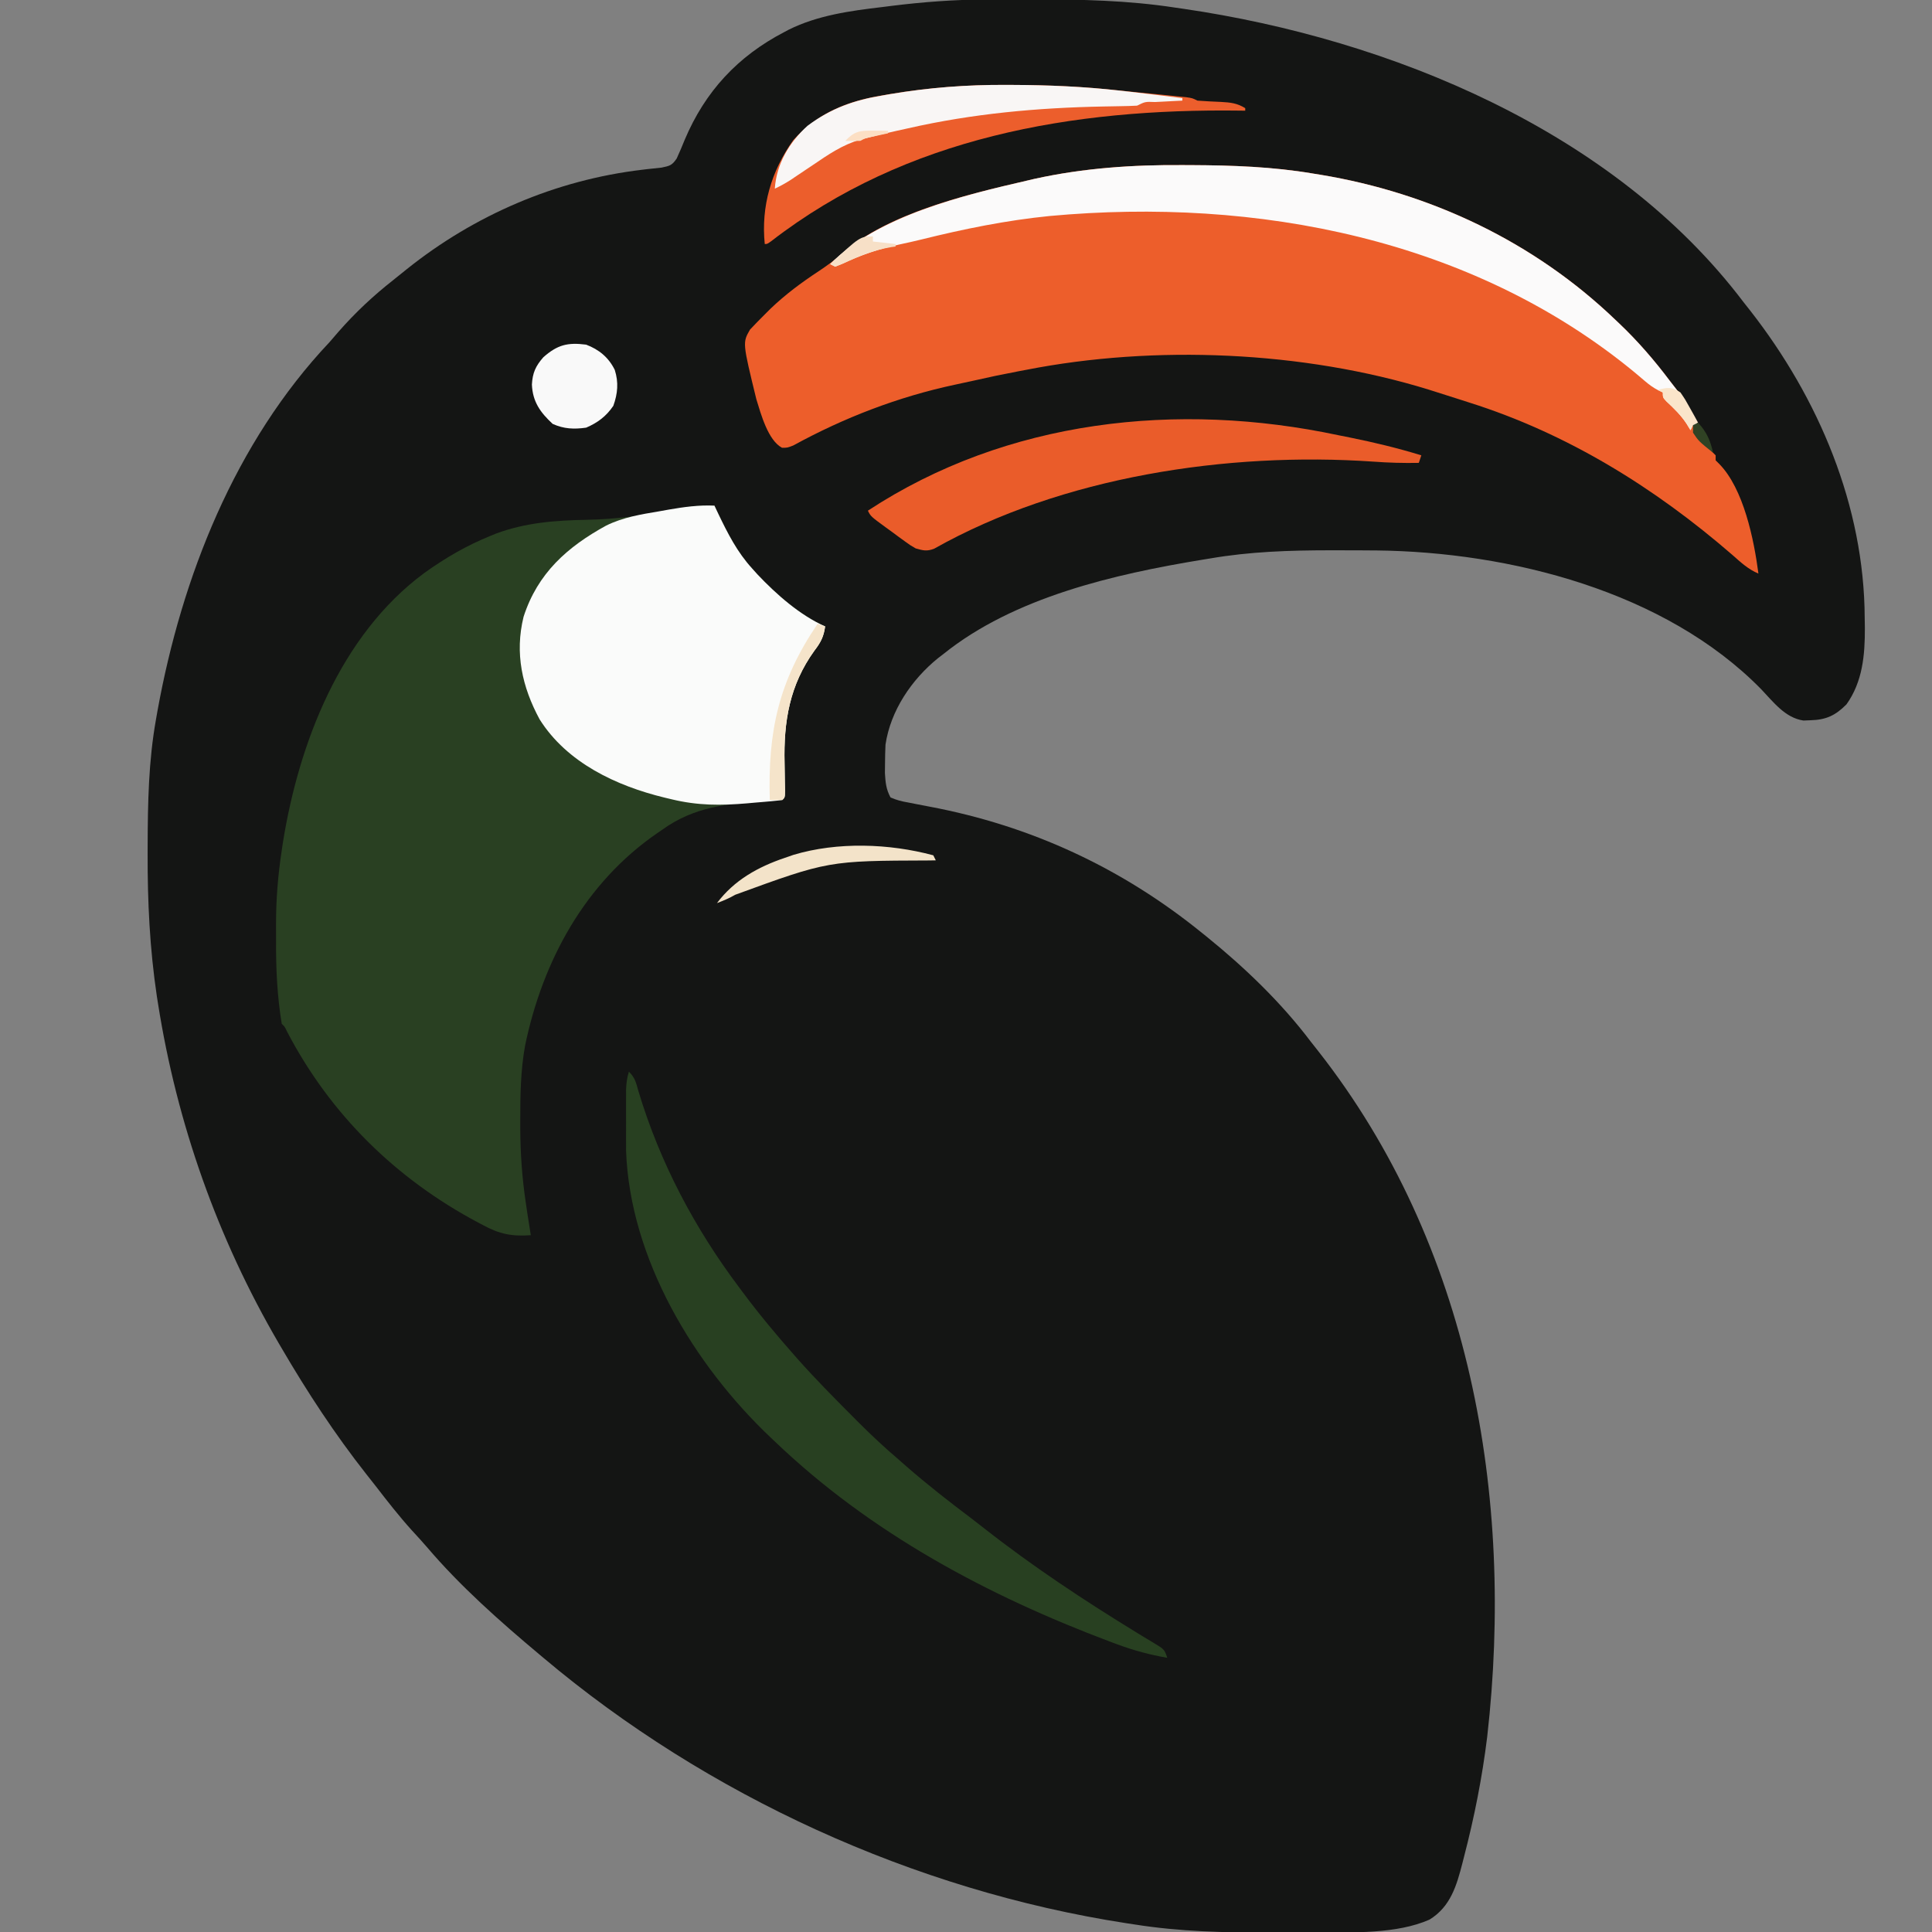 <?xml version="1.0" encoding="UTF-8"?>
<svg version="1.1" xmlns="http://www.w3.org/2000/svg" width="768" height="768">
<rect width="100%" height="100%" fill="#808080" stroke="none"/>
<path d="M0 0 C1.188 -0.007 2.377 -0.014 3.601 -0.021 C7.412 -0.039 11.224 -0.045 15.035 -0.047 C16.988 -0.048 16.988 -0.048 18.981 -0.049 C37.885 -0.033 56.382 0.34 75.098 3.203 C76.828 3.453 76.828 3.453 78.594 3.707 C160.819 15.748 249.623 52.234 301.098 120.203 C302.023 121.377 302.948 122.55 303.875 123.723 C331.08 158.568 349.173 201.325 349.348 245.891 C349.379 247.839 349.379 247.839 349.41 249.826 C349.453 260.603 348.515 271.219 342.098 280.203 C337.711 284.625 334.002 286.352 327.785 286.516 C326.861 286.553 325.937 286.59 324.984 286.629 C317.683 285.552 313.007 279.206 308.16 274.141 C269.997 235.246 208.239 219.585 155.197 219.013 C154.286 219.009 153.376 219.005 152.438 219 C151.458 218.993 150.478 218.986 149.469 218.979 C146.324 218.961 143.18 218.955 140.035 218.953 C138.959 218.952 137.884 218.952 136.775 218.951 C120.669 218.967 105.004 219.465 89.098 222.203 C88.073 222.369 87.048 222.536 85.993 222.707 C51.155 228.442 11.21 237.575 -16.902 260.203 C-17.606 260.743 -18.31 261.283 -19.035 261.84 C-29.517 270.328 -37.905 282.689 -39.902 296.203 C-40.019 298.68 -40.077 301.161 -40.09 303.641 C-40.104 304.918 -40.118 306.196 -40.133 307.512 C-39.898 311.268 -39.689 313.88 -37.902 317.203 C-35.398 318.271 -33.545 318.758 -30.902 319.203 C-30.047 319.373 -29.192 319.542 -28.311 319.717 C-26.348 320.105 -24.383 320.482 -22.416 320.85 C17.982 328.458 54.201 345.282 86.098 371.203 C86.884 371.835 86.884 371.835 87.686 372.479 C102.821 384.724 117.353 398.652 129.098 414.203 C130.105 415.484 131.114 416.764 132.125 418.043 C192.6 495.093 210.166 595.02 199.285 690.59 C197.303 706.725 194.19 722.475 190.098 738.203 C189.885 739.043 189.672 739.883 189.453 740.749 C187.126 749.778 184.717 758.133 176.363 763.27 C163.307 769.044 145.732 768.349 131.695 768.406 C130.547 768.413 129.399 768.42 128.217 768.428 C124.531 768.445 120.846 768.451 117.16 768.453 C115.902 768.454 114.643 768.454 113.347 768.455 C95.062 768.44 77.186 768.08 59.098 765.203 C57.968 765.032 56.838 764.86 55.673 764.683 C-28.443 751.673 -110.862 714.017 -175.902 659.203 C-176.425 658.766 -176.947 658.328 -177.485 657.877 C-193.193 644.703 -208.906 630.818 -222.211 615.172 C-224.141 612.925 -226.147 610.757 -228.152 608.578 C-233.253 602.923 -237.914 596.963 -242.56 590.935 C-243.793 589.344 -245.044 587.767 -246.297 586.191 C-258.727 570.422 -269.775 553.53 -279.902 536.203 C-280.307 535.514 -280.712 534.825 -281.129 534.116 C-305.44 492.464 -321.586 446.76 -329.09 399.141 C-329.245 398.161 -329.4 397.182 -329.56 396.173 C-332.372 377.315 -333.28 358.629 -333.215 339.578 C-333.213 338.433 -333.211 337.288 -333.208 336.109 C-333.158 319.306 -332.853 302.789 -329.902 286.203 C-329.698 285.045 -329.494 283.887 -329.284 282.693 C-319.623 229.508 -298.489 175.983 -260.902 136.203 C-259.73 134.854 -258.563 133.5 -257.402 132.141 C-250.73 124.52 -243.516 117.757 -235.55 111.504 C-233.74 110.075 -231.951 108.621 -230.16 107.168 C-203.256 85.652 -170.954 71.751 -136.684 67.688 C-135.654 67.563 -135.654 67.563 -134.603 67.437 C-132.708 67.217 -130.811 67.022 -128.914 66.828 C-125.635 66.148 -124.741 65.933 -122.902 63.203 C-121.773 60.735 -120.726 58.281 -119.715 55.766 C-111.609 36.54 -98.612 22.555 -80.152 12.953 C-79.558 12.636 -78.964 12.319 -78.351 11.992 C-66.853 6.281 -53.876 4.503 -41.277 3.016 C-39.975 2.851 -38.673 2.687 -37.332 2.518 C-24.892 0.981 -12.541 0.05 0 0 Z " fill="#141514" transform="translate(391.902,-0.203)"/>
<path d="M0 0 C0.496 1.051 0.993 2.101 1.504 3.184 C5.306 11.099 9.033 18.463 15 25 C16.056 26.176 16.056 26.176 17.133 27.375 C24.564 35.223 33.982 43.57 44 48 C43.453 52.072 42.241 54.387 39.75 57.625 C29.896 71.295 27.488 85.663 27.875 102.25 C27.918 104.838 27.957 107.427 27.992 110.016 C28.017 111.143 28.041 112.27 28.066 113.431 C28 116 28 116 27 117 C24.91 117.191 22.815 117.326 20.719 117.438 C5.163 118.449 -8.015 119.584 -21 129 C-21.578 129.396 -22.156 129.793 -22.751 130.201 C-51.465 149.954 -68.295 181.002 -75.273 214.656 C-77.039 224.394 -77.194 234.191 -77.188 244.062 C-77.186 245.976 -77.186 245.976 -77.185 247.928 C-77.122 257.755 -76.458 267.29 -75 277 C-74.807 278.326 -74.615 279.651 -74.422 280.977 C-73.97 283.989 -73.499 286.995 -73 290 C-80.476 290.562 -85.456 289.565 -92 286 C-92.855 285.549 -92.855 285.549 -93.727 285.088 C-126.527 267.733 -152.762 241.972 -169.941 208.977 C-170.847 207.056 -170.847 207.056 -172 206 C-173.802 195.108 -174.322 184.238 -174.261 173.216 C-174.25 170.934 -174.261 168.654 -174.273 166.373 C-174.283 156.426 -173.492 146.838 -172 137 C-171.789 135.59 -171.789 135.59 -171.574 134.152 C-165.255 94.467 -148.714 51.452 -115.351 26.78 C-107.02 20.805 -98.537 15.851 -89 12 C-88.259 11.696 -87.518 11.392 -86.754 11.078 C-75.022 6.731 -63.13 5.858 -50.75 5.625 C-39.305 5.406 -28.452 3.995 -17.237 1.727 C-11.356 0.541 -6.003 -0.286 0 0 Z " fill="#294022" transform="translate(284,201)"/>
<path d="M0 0 C1.065 0.004 2.129 0.009 3.226 0.013 C19.547 0.091 35.565 0.633 51.688 3.375 C52.656 3.531 53.625 3.686 54.623 3.847 C98.573 11.123 139.517 30.566 171.688 61.375 C172.186 61.847 172.685 62.318 173.199 62.804 C180.73 69.95 187.295 77.558 193.535 85.851 C194.529 87.165 195.546 88.463 196.566 89.758 C199.937 94.066 202.382 98.41 204.688 103.375 C204.028 103.375 203.368 103.375 202.688 103.375 C205.237 108.191 207.749 111.546 211.688 115.375 C211.688 116.035 211.688 116.695 211.688 117.375 C212.124 117.808 212.561 118.241 213.012 118.688 C222.843 128.588 226.951 149.053 228.688 162.375 C224.635 160.699 221.62 157.866 218.375 155 C187.565 128.282 152.775 106.696 113.688 94.375 C112.665 94.045 111.642 93.715 110.588 93.375 C107.25 92.3 103.908 91.241 100.562 90.188 C99.551 89.866 98.539 89.545 97.496 89.214 C47.75 73.895 -11.354 71.387 -62.312 81.375 C-63.395 81.578 -64.478 81.781 -65.594 81.991 C-71.677 83.144 -77.723 84.412 -83.757 85.794 C-86.076 86.321 -88.398 86.817 -90.727 87.301 C-113.173 92.085 -134.826 100.416 -154.93 111.441 C-157.312 112.375 -157.312 112.375 -159.441 112.371 C-165.029 109.396 -167.834 98.964 -169.656 93.062 C-175.151 70.562 -175.151 70.562 -172.168 65.391 C-170.243 63.353 -168.311 61.341 -166.312 59.375 C-165.536 58.6 -164.76 57.826 -163.961 57.027 C-158.075 51.417 -151.839 46.771 -145.059 42.305 C-141.752 40.118 -138.67 37.881 -135.699 35.25 C-117.103 18.958 -85.734 11.629 -62.125 6.188 C-61.112 5.949 -60.099 5.711 -59.055 5.466 C-39.539 1.167 -19.937 -0.155 0 0 Z " fill="#ED5E2B" transform="translate(470.312,65.625)"/>
<path d="M0 0 C0.744 1.576 0.744 1.576 1.504 3.184 C5.306 11.099 9.033 18.463 15 25 C16.056 26.176 16.056 26.176 17.133 27.375 C24.564 35.223 33.982 43.57 44 48 C43.453 52.072 42.241 54.387 39.75 57.625 C29.896 71.295 27.488 85.663 27.875 102.25 C27.918 104.838 27.957 107.427 27.992 110.016 C28.017 111.143 28.041 112.27 28.066 113.431 C28 116 28 116 27 117 C25.414 117.228 23.819 117.395 22.223 117.535 C21.233 117.622 20.244 117.709 19.225 117.799 C18.181 117.886 17.138 117.973 16.062 118.062 C14.549 118.199 14.549 118.199 13.006 118.338 C2.511 119.237 -6.661 119.238 -16.938 116.75 C-17.908 116.519 -18.879 116.288 -19.879 116.05 C-38.965 111.406 -58.642 102.214 -69.5 84.938 C-76.465 72.056 -79.426 58.642 -75.875 44.188 C-70.299 26.888 -58.5 16.384 -43.017 7.916 C-36.3 4.617 -29.27 3.478 -21.938 2.25 C-20.096 1.919 -20.096 1.919 -18.217 1.582 C-12.063 0.515 -6.245 -0.281 0 0 Z " fill="#FAFBFA" transform="translate(284,201)"/>
<path d="M0 0 C2.468 2.468 2.802 4.273 3.75 7.625 C12.284 36.094 26.146 62.284 44 86 C44.598 86.805 44.598 86.805 45.209 87.625 C51.755 96.414 58.742 104.792 66 113 C66.675 113.764 66.675 113.764 67.364 114.543 C74.222 122.249 81.47 129.569 88.75 136.875 C89.637 137.767 90.525 138.659 91.439 139.578 C96.466 144.593 101.598 149.393 107 154 C108.083 154.949 109.165 155.9 110.246 156.852 C118.573 164.113 127.219 170.868 136.042 177.514 C137.762 178.82 139.466 180.142 141.16 181.48 C160.415 196.625 181.075 210.279 201.965 223.055 C202.716 223.515 203.467 223.975 204.24 224.45 C205.62 225.29 207.004 226.122 208.394 226.945 C212.891 229.673 212.891 229.673 214 233 C207.157 231.809 200.76 230.1 194.25 227.688 C192.858 227.175 192.858 227.175 191.437 226.651 C142.473 208.255 95.991 183.364 58 147 C57.419 146.452 56.838 145.903 56.239 145.338 C25.826 116.508 0.424 74.372 -1.129 31.423 C-1.131 30.186 -1.132 28.95 -1.133 27.676 C-1.134 27.007 -1.135 26.338 -1.136 25.649 C-1.136 24.249 -1.135 22.848 -1.13 21.447 C-1.125 19.308 -1.13 17.169 -1.137 15.029 C-1.136 13.661 -1.135 12.294 -1.133 10.926 C-1.132 9.693 -1.131 8.459 -1.129 7.189 C-1.024 4.582 -0.775 2.471 0 0 Z " fill="#284021" transform="translate(250,426)"/>
<path d="M0 0 C1.065 0.004 2.129 0.009 3.226 0.013 C19.547 0.091 35.565 0.633 51.688 3.375 C52.656 3.531 53.625 3.686 54.623 3.847 C98.573 11.123 139.517 30.566 171.688 61.375 C172.186 61.847 172.685 62.318 173.199 62.804 C180.73 69.95 187.295 77.558 193.535 85.851 C194.529 87.165 195.546 88.463 196.566 89.758 C199.937 94.066 202.382 98.41 204.688 103.375 C204.028 103.375 203.368 103.375 202.688 103.375 C202.357 104.035 202.028 104.695 201.688 105.375 C201.172 104.529 200.656 103.684 200.125 102.812 C197.864 99.377 195.075 96.686 192.078 93.891 C190.688 92.375 190.688 92.375 190.688 90.375 C189.795 89.959 189.795 89.959 188.885 89.534 C186.83 88.45 185.286 87.339 183.535 85.828 C182.935 85.32 182.335 84.812 181.716 84.289 C180.743 83.465 180.743 83.465 179.75 82.625 C115.103 29.181 29.054 12.709 -53.002 20.234 C-70.341 21.963 -87.195 25.396 -104.09 29.589 C-106.896 30.273 -109.702 30.907 -112.527 31.504 C-120.75 33.256 -128.078 35.709 -135.652 39.301 C-136.53 39.655 -137.408 40.01 -138.312 40.375 C-138.972 40.045 -139.632 39.715 -140.312 39.375 C-121.545 20.199 -87.554 12.049 -62.125 6.188 C-61.112 5.949 -60.099 5.711 -59.055 5.466 C-39.539 1.167 -19.937 -0.155 0 0 Z " fill="#FBFAFA" transform="translate(470.312,65.625)"/>
<path d="M0 0 C1.565 0.314 3.13 0.626 4.695 0.938 C14.277 2.867 23.654 5.134 33 8 C32.67 8.99 32.34 9.98 32 11 C25.926 11.116 19.934 10.953 13.875 10.5 C-43.925 6.533 -109.839 16.463 -160.695 45.137 C-163.624 46.234 -165.006 45.835 -168 45 C-170.204 43.725 -170.204 43.725 -172.391 42.129 C-173.182 41.555 -173.974 40.98 -174.789 40.389 C-175.601 39.786 -176.413 39.183 -177.25 38.562 C-178.078 37.964 -178.905 37.365 -179.758 36.748 C-185.859 32.282 -185.859 32.282 -187 30 C-131.769 -6.276 -63.762 -13.561 0 0 Z " fill="#EA5C2A" transform="translate(532,173)"/>
<path d="M0 0 C1.272 0.004 1.272 0.004 2.569 0.008 C15.69 0.058 28.69 0.546 41.748 1.916 C44.758 2.231 47.771 2.527 50.784 2.818 C54.148 3.143 57.512 3.477 60.875 3.812 C62.781 4.003 62.781 4.003 64.725 4.197 C65.897 4.319 67.07 4.441 68.277 4.566 C69.323 4.674 70.368 4.782 71.445 4.893 C73.938 5.25 73.938 5.25 75.938 6.25 C79.076 6.482 82.207 6.644 85.352 6.768 C89.003 6.958 91.817 7.273 94.938 9.25 C94.938 9.58 94.938 9.91 94.938 10.25 C93.901 10.234 93.901 10.234 92.843 10.218 C26.387 9.357 -39.824 20.625 -93.49 62.124 C-95.062 63.25 -95.062 63.25 -96.062 63.25 C-97.565 48.31 -93.507 34.306 -84.75 22 C-75.12 11.166 -63.04 6.348 -49.062 4.125 C-48.161 3.969 -47.26 3.813 -46.332 3.652 C-30.882 1.074 -15.654 -0.101 0 0 Z " fill="#EC5E2C" transform="translate(400.062,33.75)"/>
<path d="M0 0 C0.846 0.003 1.693 0.006 2.565 0.008 C16.764 0.063 30.819 0.662 44.938 2.25 C46.081 2.378 47.225 2.507 48.404 2.639 C55.588 3.459 62.765 4.329 69.938 5.25 C69.938 5.58 69.938 5.91 69.938 6.25 C68.114 6.341 68.114 6.341 66.254 6.434 C64.669 6.518 63.085 6.603 61.5 6.688 C60.698 6.727 59.895 6.766 59.068 6.807 C55.185 6.655 55.185 6.655 51.938 8.25 C49.718 8.373 47.496 8.43 45.273 8.461 C43.842 8.487 42.411 8.513 40.98 8.54 C39.84 8.56 39.84 8.56 38.677 8.58 C12.353 9.079 -13.335 11.398 -39.062 17.25 C-40.732 17.619 -42.401 17.987 -44.07 18.355 C-48.085 19.261 -52.085 20.189 -56.062 21.25 C-57.077 21.507 -57.077 21.507 -58.112 21.768 C-65.181 23.798 -70.836 27.713 -76.875 31.812 C-78.901 33.17 -80.928 34.525 -82.957 35.879 C-83.842 36.478 -84.728 37.077 -85.64 37.694 C-87.737 39.041 -89.809 40.192 -92.062 41.25 C-91.421 31.418 -86.302 22.797 -79.062 16.25 C-69.696 9.278 -60.566 6.066 -49.188 4.188 C-47.822 3.947 -47.822 3.947 -46.43 3.701 C-30.948 1.068 -15.693 -0.102 0 0 Z " fill="#F9F6F5" transform="translate(400.062,33.75)"/>
<path d="M0 0 C5.122 1.942 8.957 5.101 11.379 10.043 C12.957 15.017 12.553 19.457 10.812 24.312 C8.019 28.455 4.568 31.053 0 33 C-4.829 33.685 -8.852 33.52 -13.312 31.5 C-18.22 26.935 -21.263 22.735 -21.562 15.875 C-21.307 11.253 -20.106 8.526 -17 5 C-11.397 0.064 -7.394 -0.941 0 0 Z " fill="#F9F9F9" transform="translate(233,137)"/>
<path d="M0 0 C0.495 0.99 0.495 0.99 1 2 C0.075 2.015 -0.85 2.029 -1.804 2.044 C-41.728 2.179 -41.728 2.179 -78.703 15.668 C-81.07 17.041 -83.44 18.042 -86 19 C-79.157 9.876 -69.657 4.599 -59 1 C-57.866 0.607 -56.731 0.214 -55.562 -0.191 C-38.105 -5.41 -17.552 -4.736 0 0 Z " fill="#F3E3C9" transform="translate(371,340)"/>
<path d="M0 0 C0.99 0.33 1.98 0.66 3 1 C2.453 5.072 1.241 7.387 -1.25 10.625 C-11.104 24.295 -13.512 38.663 -13.125 55.25 C-13.082 57.838 -13.043 60.427 -13.008 63.016 C-12.983 64.143 -12.959 65.27 -12.934 66.431 C-13 69 -13 69 -14 70 C-15.666 70.041 -17.334 70.043 -19 70 C-19.785 42.496 -15.445 22.782 0 0 Z " fill="#F5E4CA" transform="translate(325,248)"/>
<path d="M0 0 C0 0.66 0 1.32 0 2 C2.97 2.33 5.94 2.66 9 3 C9 3.33 9 3.66 9 4 C8.161 4.112 8.161 4.112 7.305 4.227 C0.249 5.384 -5.656 7.868 -12.094 10.855 C-13.053 11.233 -14.012 11.611 -15 12 C-15.66 11.67 -16.32 11.34 -17 11 C-5.104 0 -5.104 0 0 0 Z " fill="#F7E0C7" transform="translate(347,94)"/>
<path d="M0 0 C1.922 2.82 1.922 2.82 3.75 6.125 C4.67 7.769 4.67 7.769 5.609 9.445 C6.068 10.288 6.527 11.131 7 12 C6.01 12.495 6.01 12.495 5 13 C4.67 13.66 4.34 14.32 4 15 C3.484 14.154 2.969 13.309 2.438 12.438 C0.177 9.002 -2.612 6.311 -5.609 3.516 C-7 2 -7 2 -7 0 C-7.66 -0.33 -8.32 -0.66 -9 -1 C-5.175 -2.063 -3.312 -2.258 0 0 Z " fill="#FAE5CA" transform="translate(668,156)"/>
<path d="M0 0 C3.55 3.905 4.818 6.977 6 12 C0.25 7.375 0.25 7.375 -2 4 C-2 3.01 -2 2.02 -2 1 C-1.34 0.67 -0.68 0.34 0 0 Z " fill="#304224" transform="translate(675,168)"/>
<path d="M0 0 C1.096 0.009 2.191 0.018 3.32 0.027 C4.163 0.039 5.006 0.051 5.875 0.062 C5.875 0.393 5.875 0.723 5.875 1.062 C4.935 1.262 4.935 1.262 3.977 1.465 C2.751 1.73 2.751 1.73 1.5 2 C0.688 2.174 -0.124 2.348 -0.961 2.527 C-3.154 2.986 -3.154 2.986 -5.125 4.062 C-7.125 4.102 -9.125 4.106 -11.125 4.062 C-7.432 0.201 -5.345 -0.057 0 0 Z " fill="#FCDFC4" transform="translate(347.125,51.938)"/>
</svg>
